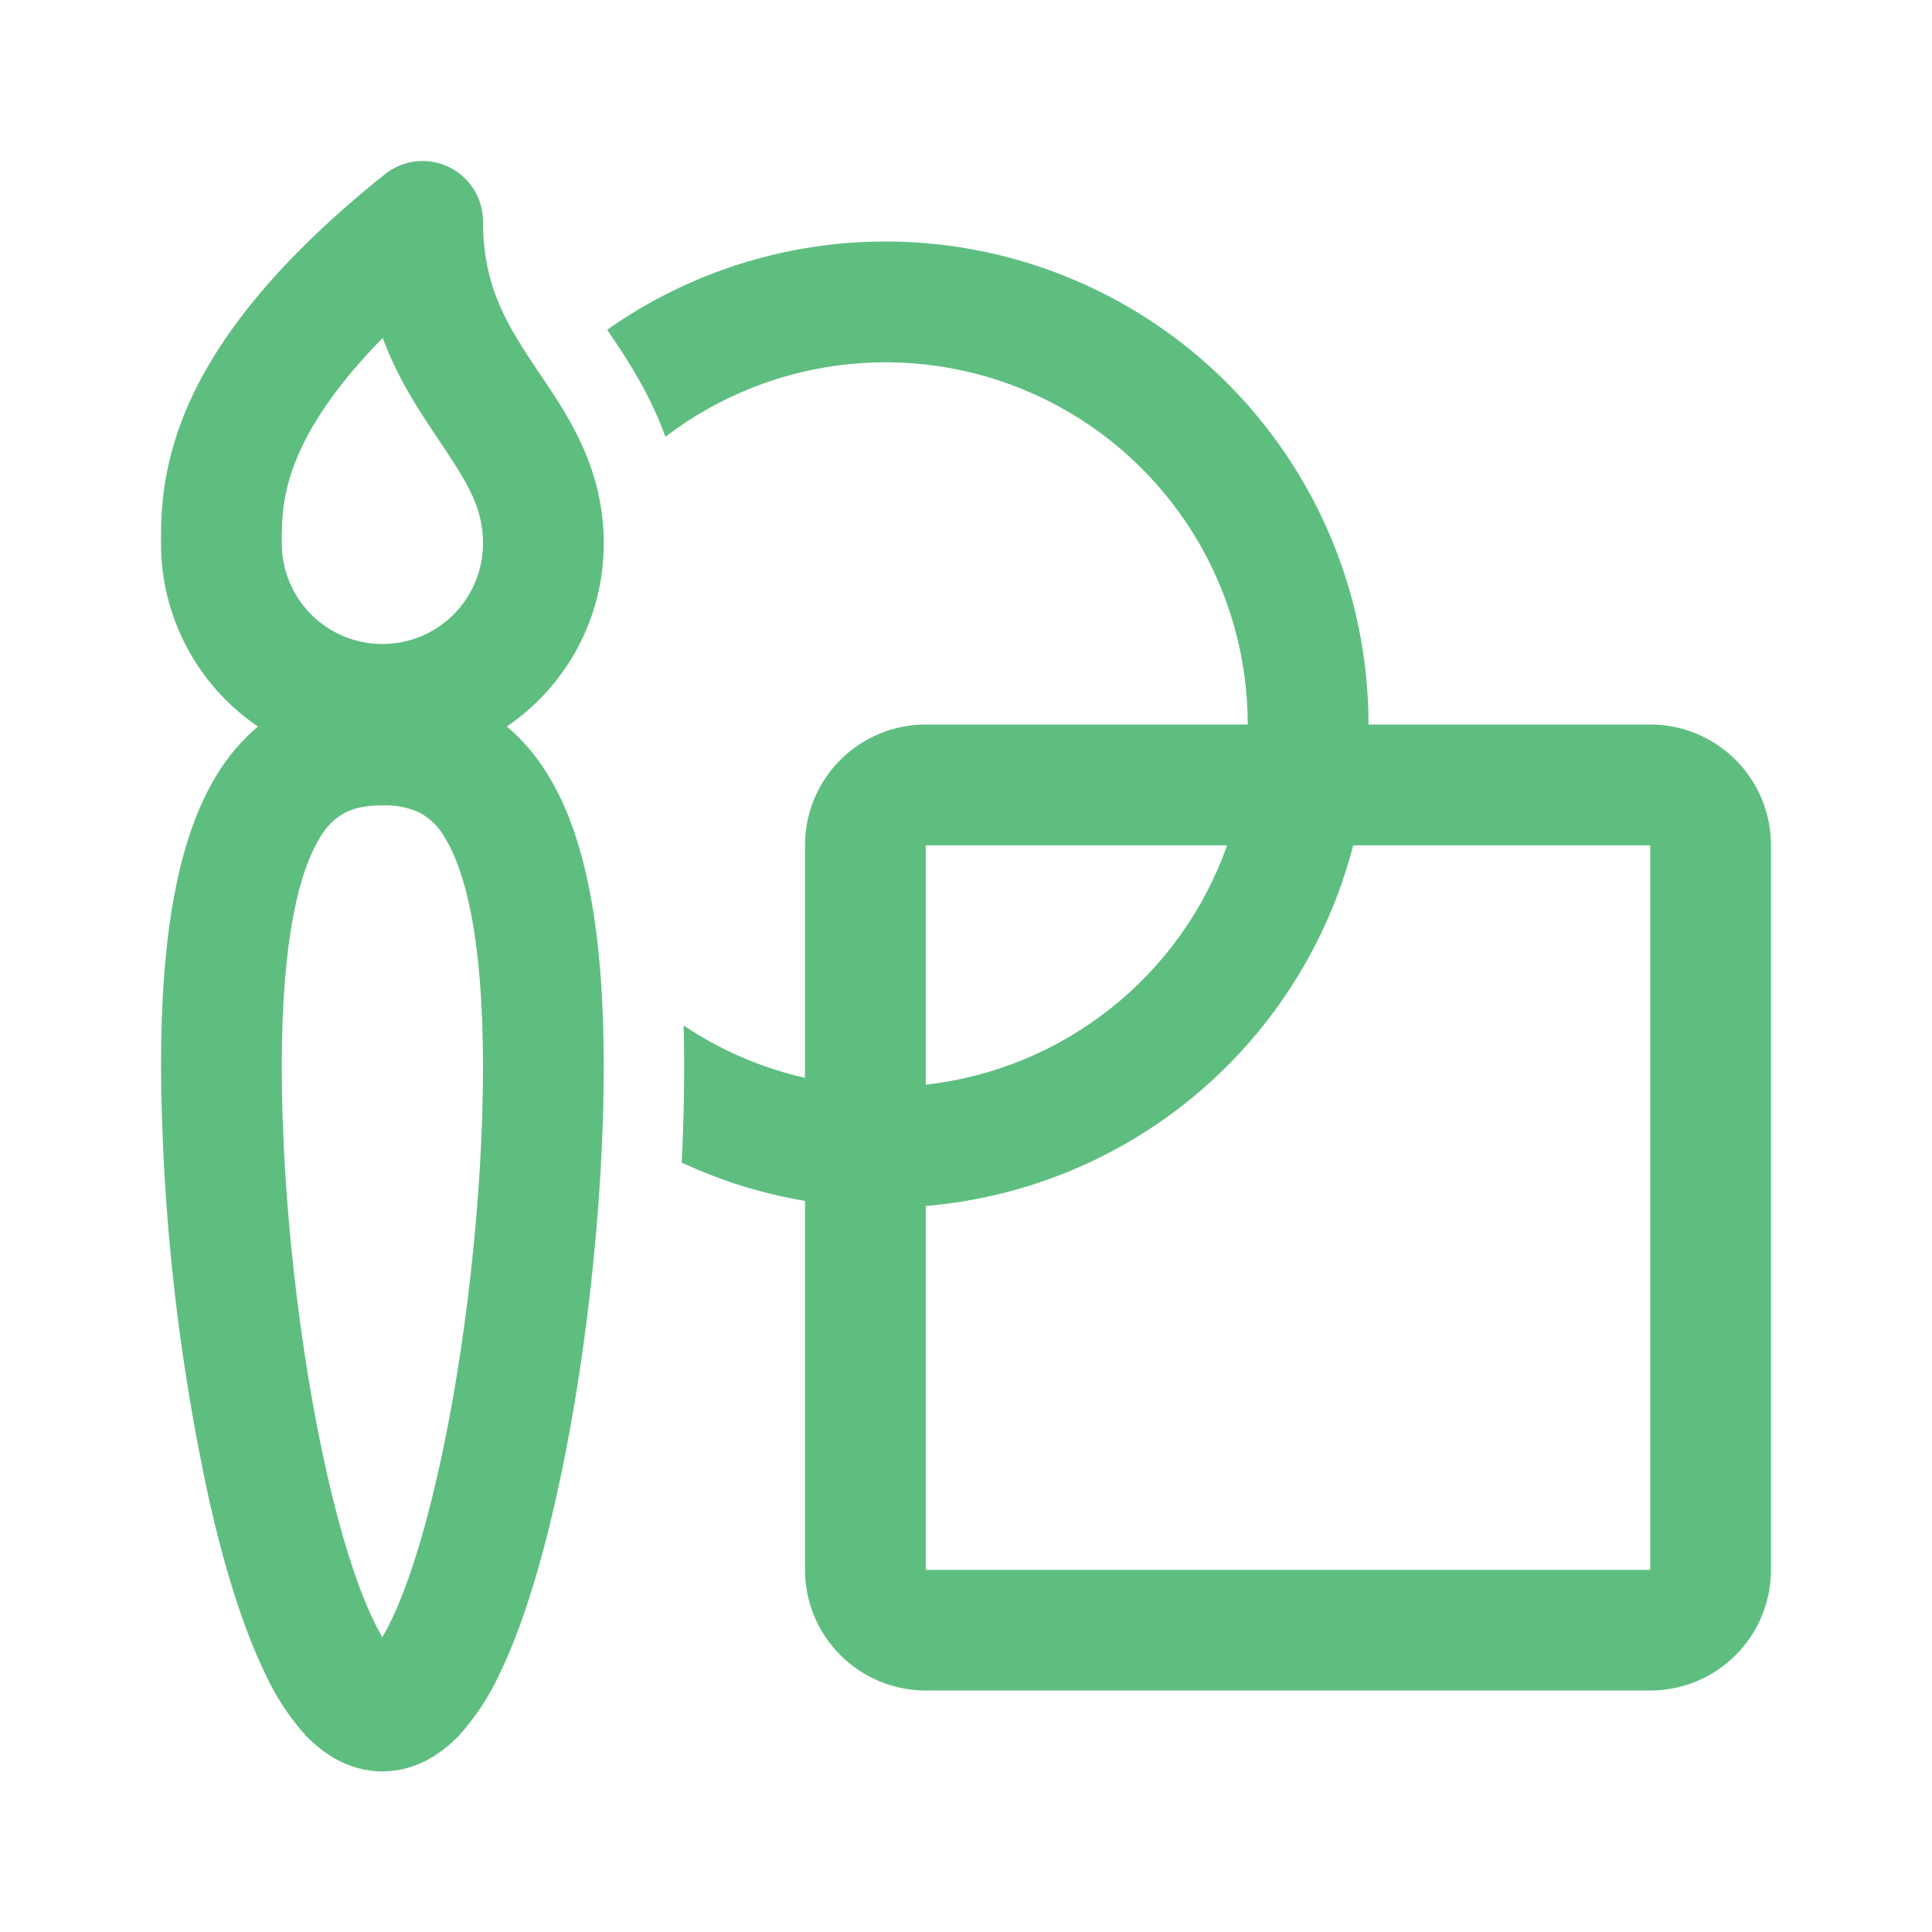 <svg width="80" height="80" viewBox="0 0 80 80" fill="none" xmlns="http://www.w3.org/2000/svg">
<path d="M18.583 6.914C19.008 7.118 19.366 7.438 19.616 7.836C19.867 8.235 20 8.696 20 9.167C20 11.934 21.04 13.527 22.343 15.467L22.44 15.607C23.547 17.254 25 19.41 25 22.5C25 25.654 23.41 28.434 20.987 30.084C21.623 30.617 22.187 31.274 22.673 32.06C24.26 34.627 25 38.55 25 44.184C25 49.89 24.233 56.744 22.983 62.217C22.363 64.937 21.593 67.447 20.677 69.33C20.244 70.267 19.671 71.133 18.977 71.897C18.29 72.6 17.233 73.35 15.833 73.35C14.433 73.35 13.377 72.6 12.693 71.897C11.997 71.135 11.424 70.269 10.993 69.33C10.073 67.444 9.303 64.937 8.683 62.214C7.383 56.29 6.707 50.245 6.667 44.18C6.667 38.547 7.407 34.627 8.993 32.06C9.446 31.315 10.015 30.648 10.68 30.084C9.443 29.244 8.43 28.113 7.73 26.791C7.031 25.469 6.665 23.996 6.667 22.5C6.667 21.274 6.667 19.164 7.943 16.44C9.193 13.774 11.57 10.71 15.937 7.214C16.305 6.919 16.748 6.735 17.217 6.682C17.685 6.629 18.159 6.709 18.583 6.914ZM11.667 22.497C11.667 23.602 12.106 24.665 12.887 25.447C13.668 26.228 14.728 26.667 15.833 26.667C16.938 26.667 17.998 26.228 18.78 25.447C19.561 24.665 20 23.605 20 22.5C20 21.037 19.383 20.024 18.193 18.254L18.153 18.194C17.39 17.06 16.487 15.717 15.847 13.994C14.037 15.834 13.037 17.36 12.473 18.56C11.667 20.28 11.667 21.507 11.667 22.497ZM13.247 34.687C12.42 36.027 11.667 38.774 11.667 44.184C11.667 49.52 12.393 56 13.557 61.104C14.143 63.67 14.81 65.754 15.487 67.14C15.61 67.397 15.727 67.61 15.833 67.79C15.94 67.61 16.057 67.397 16.18 67.14C16.857 65.754 17.523 63.667 18.11 61.104C19.277 56.004 20 49.524 20 44.184C20 38.774 19.247 36.027 18.42 34.687C18.171 34.236 17.794 33.868 17.337 33.63C16.863 33.424 16.349 33.328 15.833 33.35C15.167 33.35 14.69 33.454 14.33 33.63C13.873 33.868 13.496 34.236 13.247 34.687ZM33.333 49.727C31.567 49.431 29.85 48.897 28.227 48.14C28.324 46.25 28.352 44.356 28.31 42.464C29.813 43.474 31.51 44.217 33.333 44.63V35C33.333 33.674 33.86 32.403 34.798 31.465C35.736 30.527 37.007 30 38.333 30H51.667C51.666 27.203 50.884 24.461 49.407 22.084C47.931 19.708 45.819 17.792 43.311 16.553C40.803 15.314 37.998 14.801 35.213 15.072C32.429 15.343 29.776 16.387 27.553 18.087C26.887 16.244 25.937 14.834 25.277 13.854L25.143 13.654C28.138 11.543 31.655 10.295 35.311 10.046C38.967 9.798 42.621 10.559 45.874 12.246C49.126 13.932 51.853 16.48 53.757 19.611C55.66 22.742 56.667 26.336 56.667 30H68.333C69.659 30 70.931 30.527 71.869 31.465C72.807 32.403 73.333 33.674 73.333 35V65C73.333 66.326 72.807 67.598 71.869 68.536C70.931 69.474 69.659 70 68.333 70H38.333C37.007 70 35.736 69.474 34.798 68.536C33.86 67.598 33.333 66.326 33.333 65V49.724V49.727ZM38.333 49.937V65.004H68.333V35.004H56.033C54.995 39.02 52.734 42.615 49.563 45.291C46.392 47.966 42.468 49.59 38.333 49.937ZM50.813 35.004H38.333V44.914C41.134 44.6 43.79 43.504 45.997 41.751C48.204 39.999 49.873 37.66 50.813 35.004Z" fill="#5EBE80"/>
</svg>
